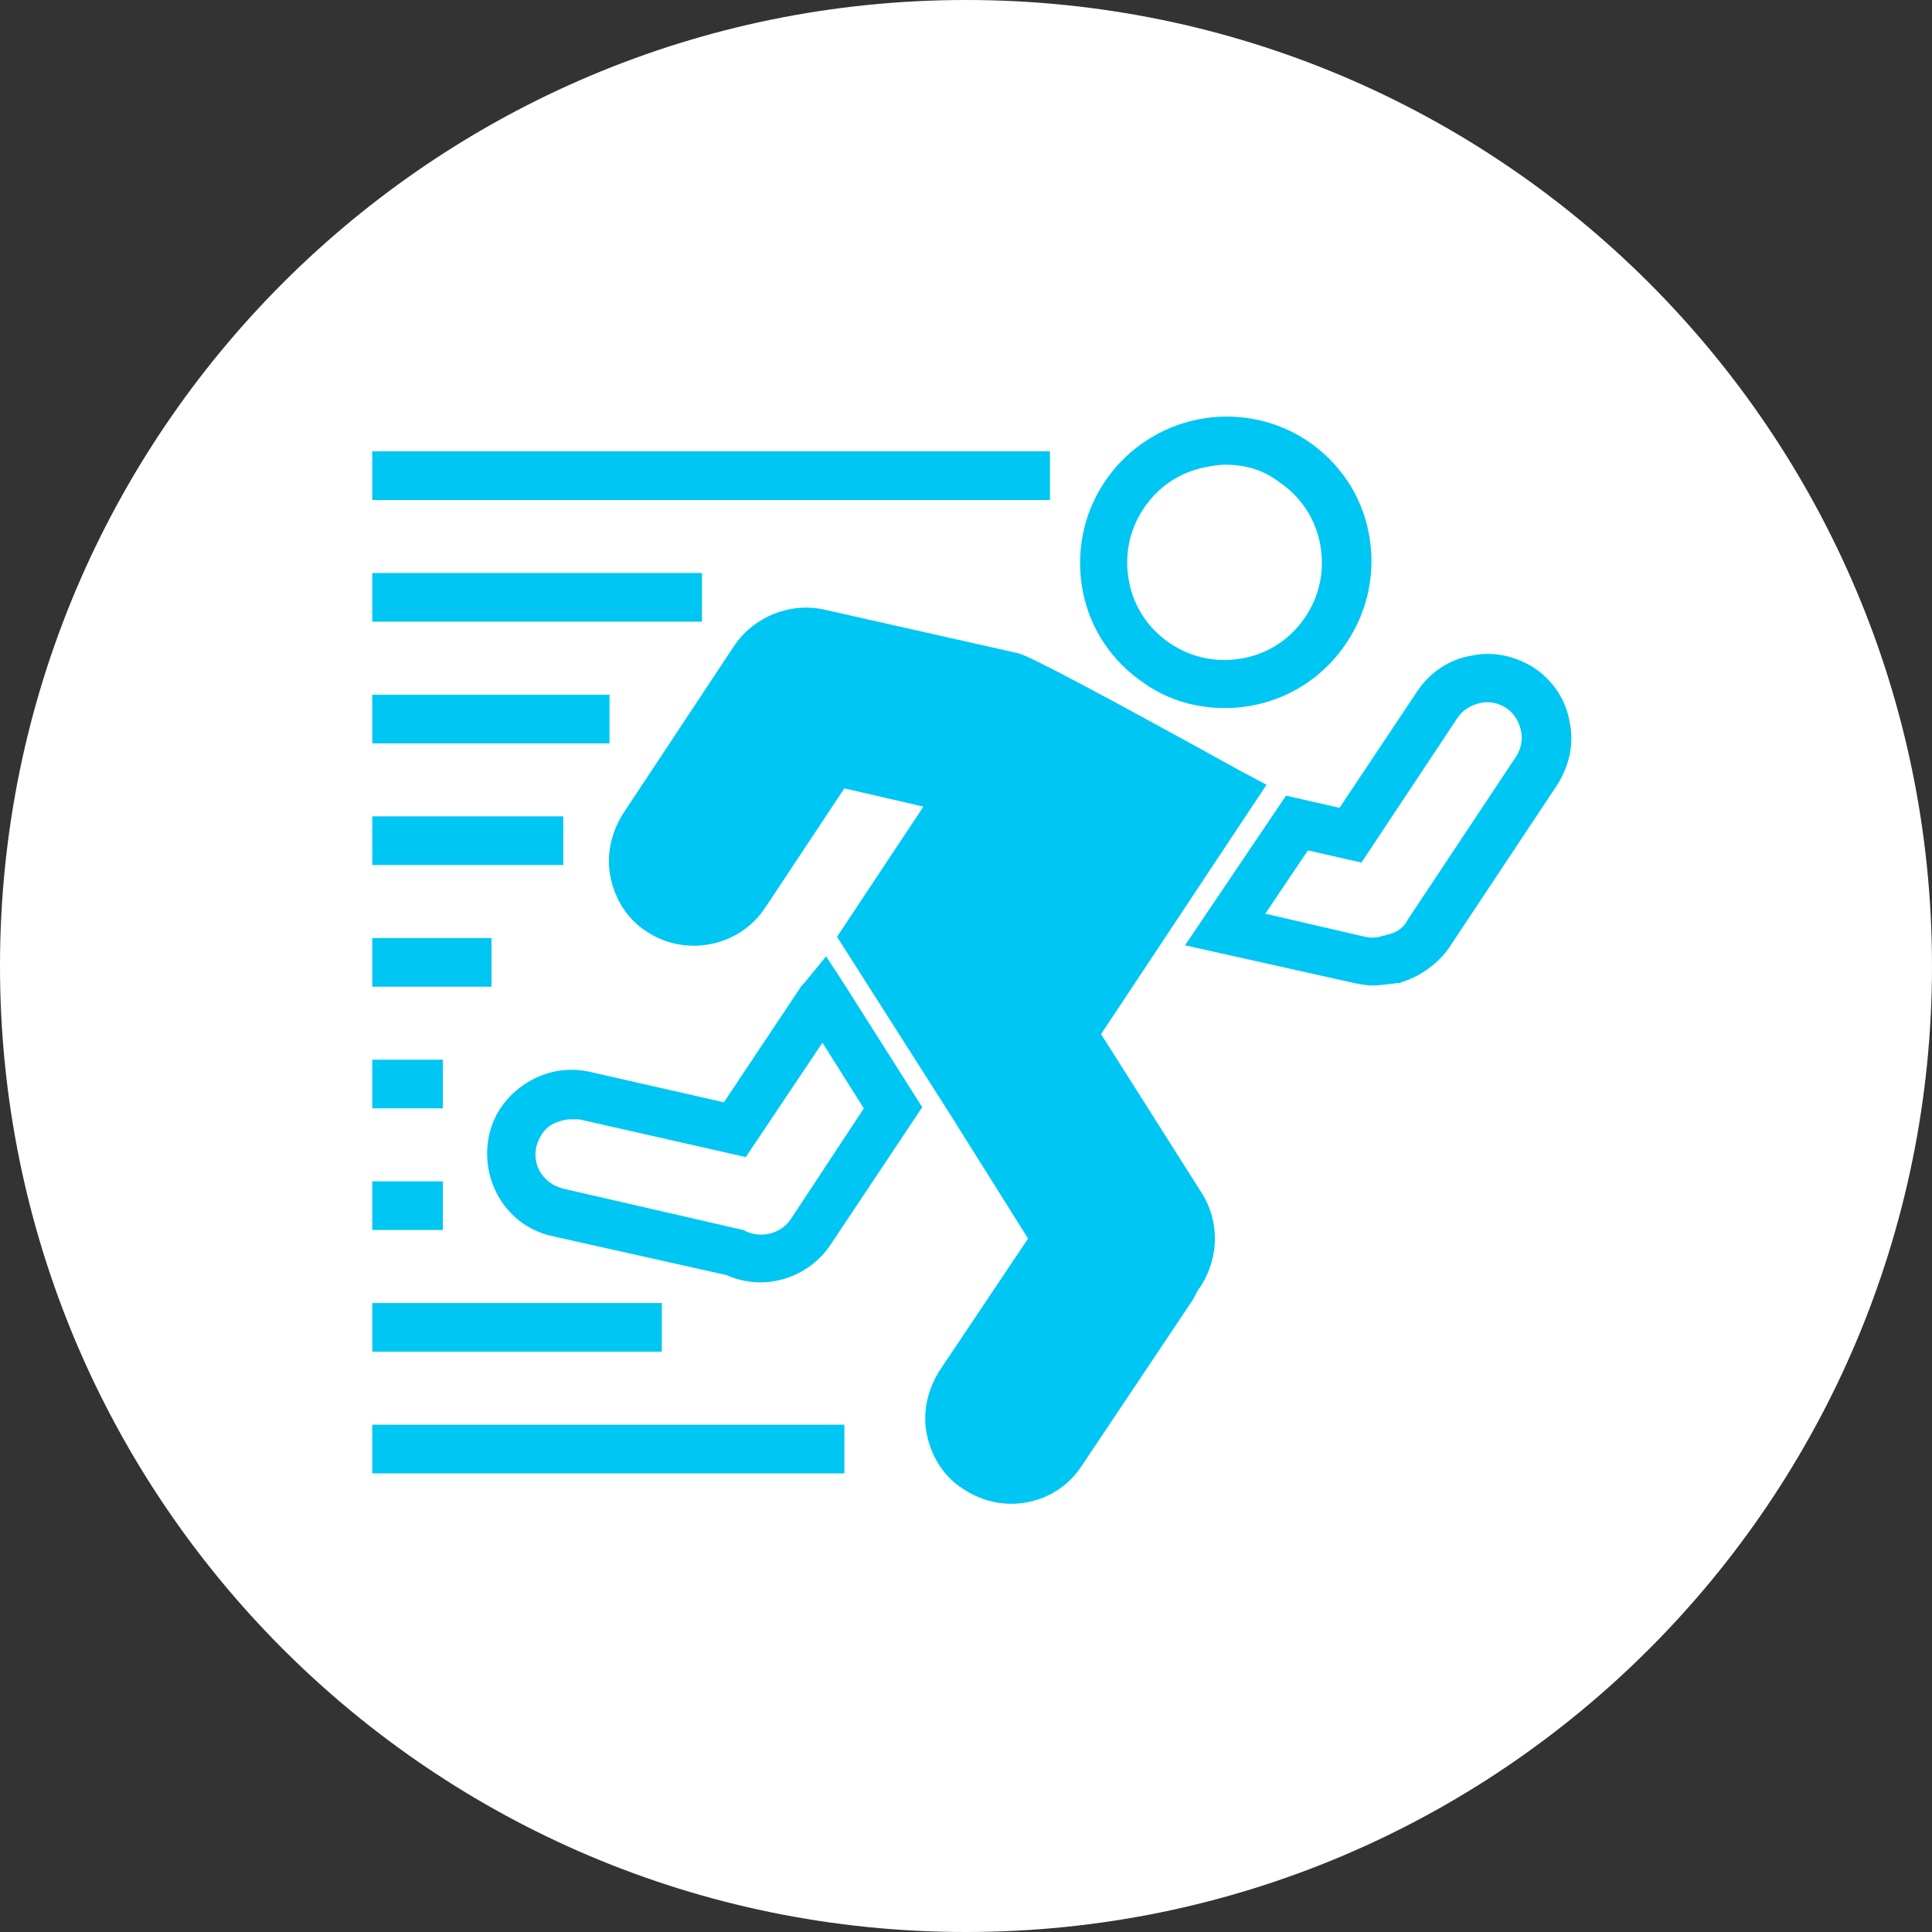 <?xml version="1.0" encoding="UTF-8"?>
<svg width="512pt" height="512pt" version="1.1" viewBox="0 0 512 512" xmlns="http://www.w3.org/2000/svg">
 <rect x="0" y="0" width="512" height="512" fill="#333333" stroke="none"/>
 <g>
  <path d="m512 256c0 141.39-114.61 256-256 256s-256-114.61-256-256 114.61-256 256-256 256 114.61 256 256" fill="#fff"/>
  <path d="m267.93 398.52c-4.191 0-8.707-1.289-12.574-3.871-5.16-3.223-8.383-8.383-9.672-14.188-1.289-5.805 0-11.93 3.223-17.09l23.539-35.145-20.637-32.891-29.988-47.074 22.895-34.5-20.957-4.836-20.957 31.598c-6.769 10.316-20.957 13.219-31.277 6.449-5.16-3.223-8.383-8.383-9.672-14.188-1.289-5.805 0-11.93 3.223-17.09l29.664-44.82c5.16-7.418 14.508-11.285 23.539-9.352l51.59 11.609c2.902 0.645 22.895 11.285 59.652 31.598l6.125 3.223-43.852 66.102 26.762 42.238c4.836 7.738 4.516 17.734-0.969 25.473-0.645 0.969-0.969 1.934-1.613 2.902l-29.344 43.852c-4.188 6.453-11.281 10-18.699 10z" fill="#00c6f4"/>
  <path d="m324.68 187.64c-7.418 0-14.832-1.934-21.281-6.449-8.707-5.805-14.508-14.508-16.445-24.504-1.934-9.996 0-20.312 5.805-29.02 11.93-17.734 35.789-22.57 53.523-10.965 8.707 5.805 14.508 14.508 16.445 24.504 1.934 9.996 0 20.312-5.805 29.02-7.414 11.285-19.668 17.414-32.242 17.414zm0-64.488c-1.613 0-3.547 0.324-5.16 0.645-6.769 1.289-12.574 5.16-16.445 10.965-3.871 5.805-5.16 12.574-3.871 19.348 1.289 6.769 5.16 12.574 10.965 16.445 5.805 3.871 12.574 5.16 19.348 3.871 6.769-1.289 12.574-5.16 16.445-10.965 3.871-5.805 5.16-12.574 3.871-19.348-1.289-6.769-5.16-12.574-10.965-16.445-4.191-3.227-9.027-4.516-14.188-4.516z" fill="#00c6f4"/>
  <path d="m363.7 261.16c-1.613 0-3.223-0.324-4.836-0.645l-44.82-9.996 26.762-39.66 14.188 3.223 20.637-30.953c3.223-4.836 8.383-8.383 14.188-9.352 5.805-1.289 11.609 0 16.766 3.223 4.836 3.223 8.383 8.383 9.352 14.188 1.289 5.805 0 11.609-3.223 16.766l-28.695 43.207c-2.902 4.191-7.418 7.418-12.254 9.027-0.324 0-0.324 0-0.645 0.324h-0.648c-2.578 0.324-4.836 0.648-6.769 0.648zm-28.375-19.023 26.441 6.125c1.613 0.324 3.223 0.324 4.836-0.324h0.324l0.969-0.324c1.613-0.324 3.871-1.289 5.16-3.871l28.695-43.207c1.289-1.934 1.934-4.516 1.289-7.094-0.645-2.578-1.934-4.516-3.871-5.805-1.934-1.289-4.516-1.934-7.094-1.289-2.578 0.645-4.516 1.934-5.805 3.871l-25.473 38.371-14.188-3.223z" fill="#00c6f4"/>
  <path d="m201.51 339.84c-2.902 0-6.125-0.645-9.027-1.934l-46.109-10.316c-11.93-2.578-19.348-14.508-16.766-26.762 1.289-5.805 4.836-10.641 9.996-13.863 5.16-3.223 10.965-4.191 16.766-2.902l35.469 8.062 19.992-29.988c0.324-0.645 0.645-0.969 1.289-1.613l5.805-7.094 4.836 7.418 20.637 32.566-24.504 36.758c-4.195 6.121-11.289 9.668-18.383 9.668zm-50.301-43.207c-1.613 0-3.547 0.645-4.836 1.289-2.258 1.289-3.547 3.547-4.191 5.805-1.289 5.16 1.934 9.996 7.094 11.285l47.723 10.965 0.645 0.324c4.191 1.934 9.352 0.645 11.93-3.223l19.348-29.344-10.965-17.41-20.312 30.309-44.176-9.996c-0.969-0.004-1.613-0.004-2.258-0.004z" fill="#00c6f4"/>
  <path d="m98.652 119.61h179.6v12.898h-179.6z" fill="#00c6f4"/>
  <path d="m98.652 151.85h87.379v12.898h-87.379z" fill="#00c6f4"/>
  <path d="m98.652 184.1h62.875v12.898h-62.875z" fill="#00c6f4"/>
  <path d="m98.652 216.34h50.621v12.898h-50.621z" fill="#00c6f4"/>
  <path d="m98.652 248.59h31.598v12.898h-31.598z" fill="#00c6f4"/>
  <path d="m98.652 280.83h18.703v12.898h-18.703z" fill="#00c6f4"/>
  <path d="m98.652 313.07h18.703v12.898h-18.703z" fill="#00c6f4"/>
  <path d="m98.652 345.32h76.742v12.898h-76.742z" fill="#00c6f4"/>
  <path d="m98.652 377.56h125.11v12.898h-125.11z" fill="#00c6f4"/>
 </g>
</svg>
